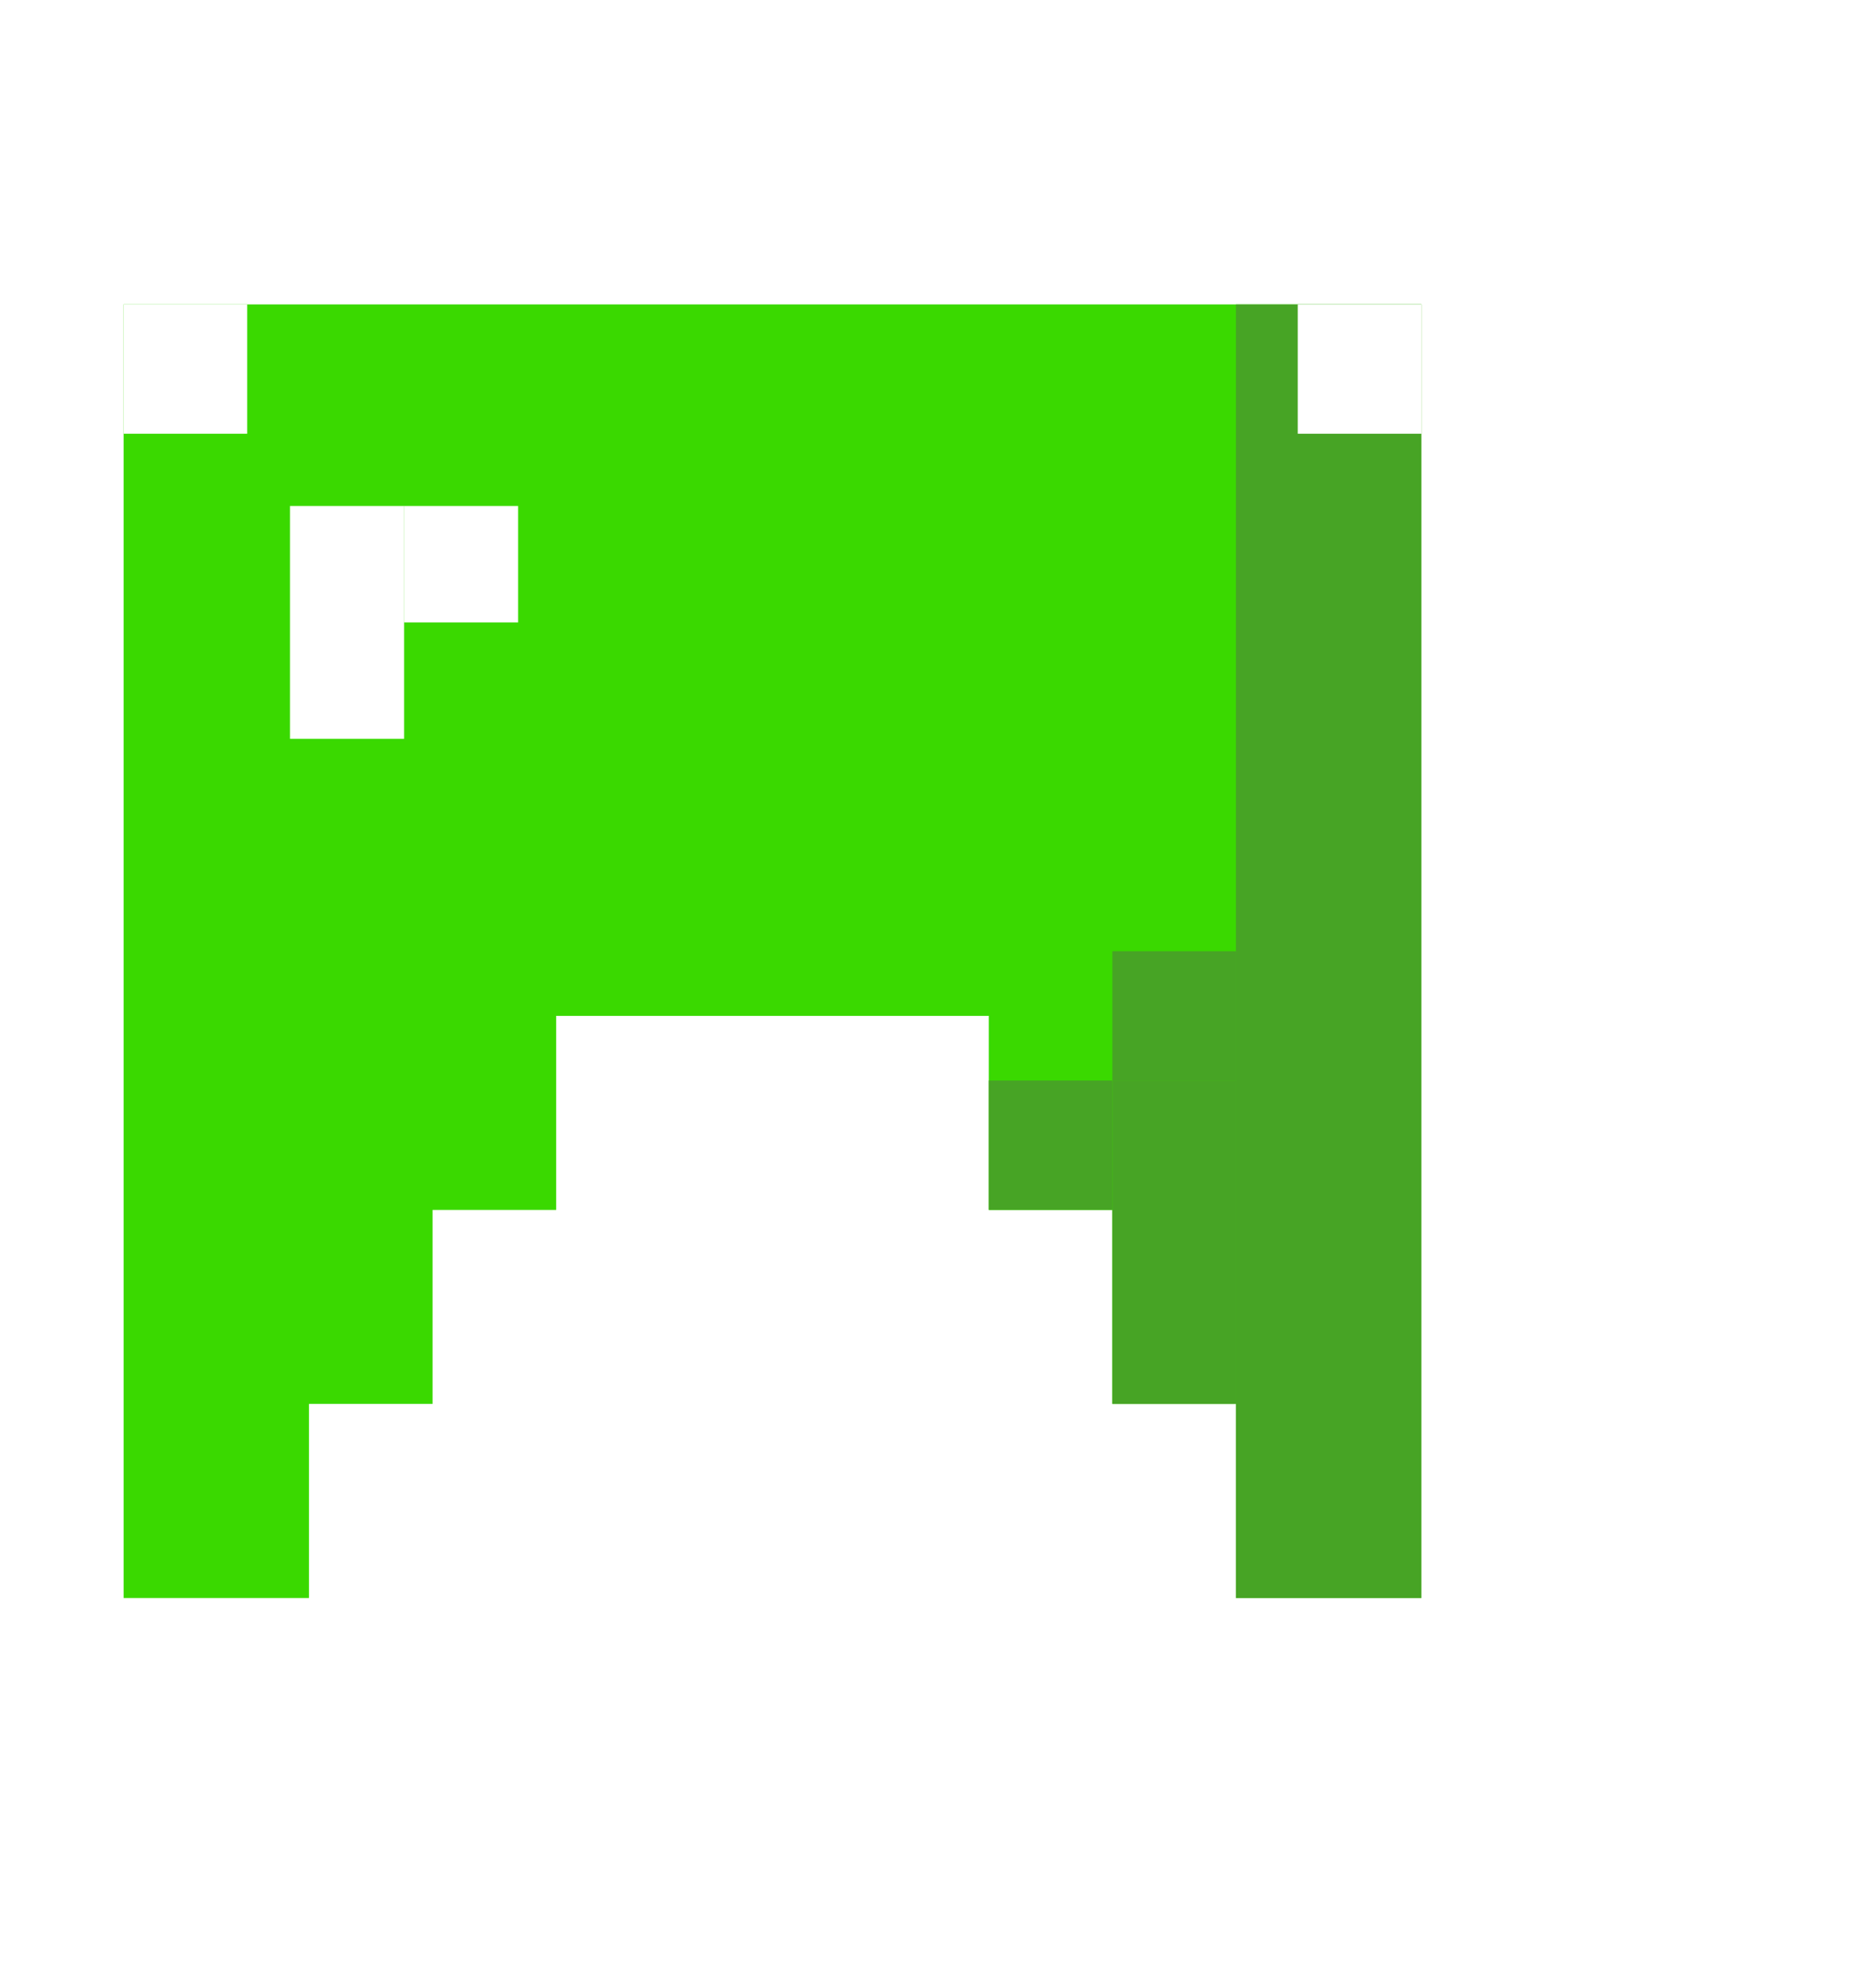 <svg width="17" height="18" viewBox="0 0 17 18" fill="none" xmlns="http://www.w3.org/2000/svg">
<g filter="url(#filter0_d)">
<path fill-rule="evenodd" clip-rule="evenodd" d="M15.32 0H4.68V1.172H4.12H3V17H4.333V15.241H6V13.483H7.333V11.724H8.667V9.966H11.333V11.724H12.667V13.483H14V15.241H15.667V17H17V1.172H15.88H15.32V0Z" fill="white"/>
<path fill-rule="evenodd" clip-rule="evenodd" d="M4.12 1.759H15.88V8.207H15.88V9.966H11.96V8.207H8.04V9.966H4.12V8.207H4.12V1.759ZM5.8 11.724V13.483H4.12V11.724V9.966H6.92V11.724L5.8 11.724ZM14.2 13.483V11.724L13.08 11.724V9.966H15.88V11.724V13.483H14.2Z" fill="#3AD900"/>
<rect x="5.628" y="3.586" width="1.034" height="2.11" fill="white"/>
<rect x="14.2" y="1.759" width="1.68" height="11.724" fill="#47A425"/>
<rect x="13.08" y="8.793" width="1.12" height="2.931" fill="#47A425"/>
<rect x="11.96" y="8.793" width="1.12" height="1.172" fill="#47A425"/>
<rect x="13.08" y="7.621" width="1.12" height="1.172" fill="#47A425"/>
<rect x="6.661" y="3.586" width="1.034" height="1.055" fill="white"/>
<rect x="4.12" y="1.759" width="1.12" height="1.172" fill="white"/>
<rect x="14.76" y="1.759" width="1.12" height="1.172" fill="white"/>
</g>
<defs>
<filter id="filter0_d" x="0" y="0" width="17" height="18" filterUnits="userSpaceOnUse" color-interpolation-filters="sRGB">
<feFlood flood-opacity="0" result="BackgroundImageFix"/>
<feColorMatrix in="SourceAlpha" type="matrix" values="0 0 0 0 0 0 0 0 0 0 0 0 0 0 0 0 0 0 127 0"/>
<feOffset dx="-3" dy="1"/>
<feColorMatrix type="matrix" values="0 0 0 0 0.031 0 0 0 0 0.063 0 0 0 0 0.09 0 0 0 1 0"/>
<feBlend mode="normal" in2="BackgroundImageFix" result="effect1_dropShadow"/>
<feBlend mode="normal" in="SourceGraphic" in2="effect1_dropShadow" result="shape"/>
</filter>
</defs>
</svg>
